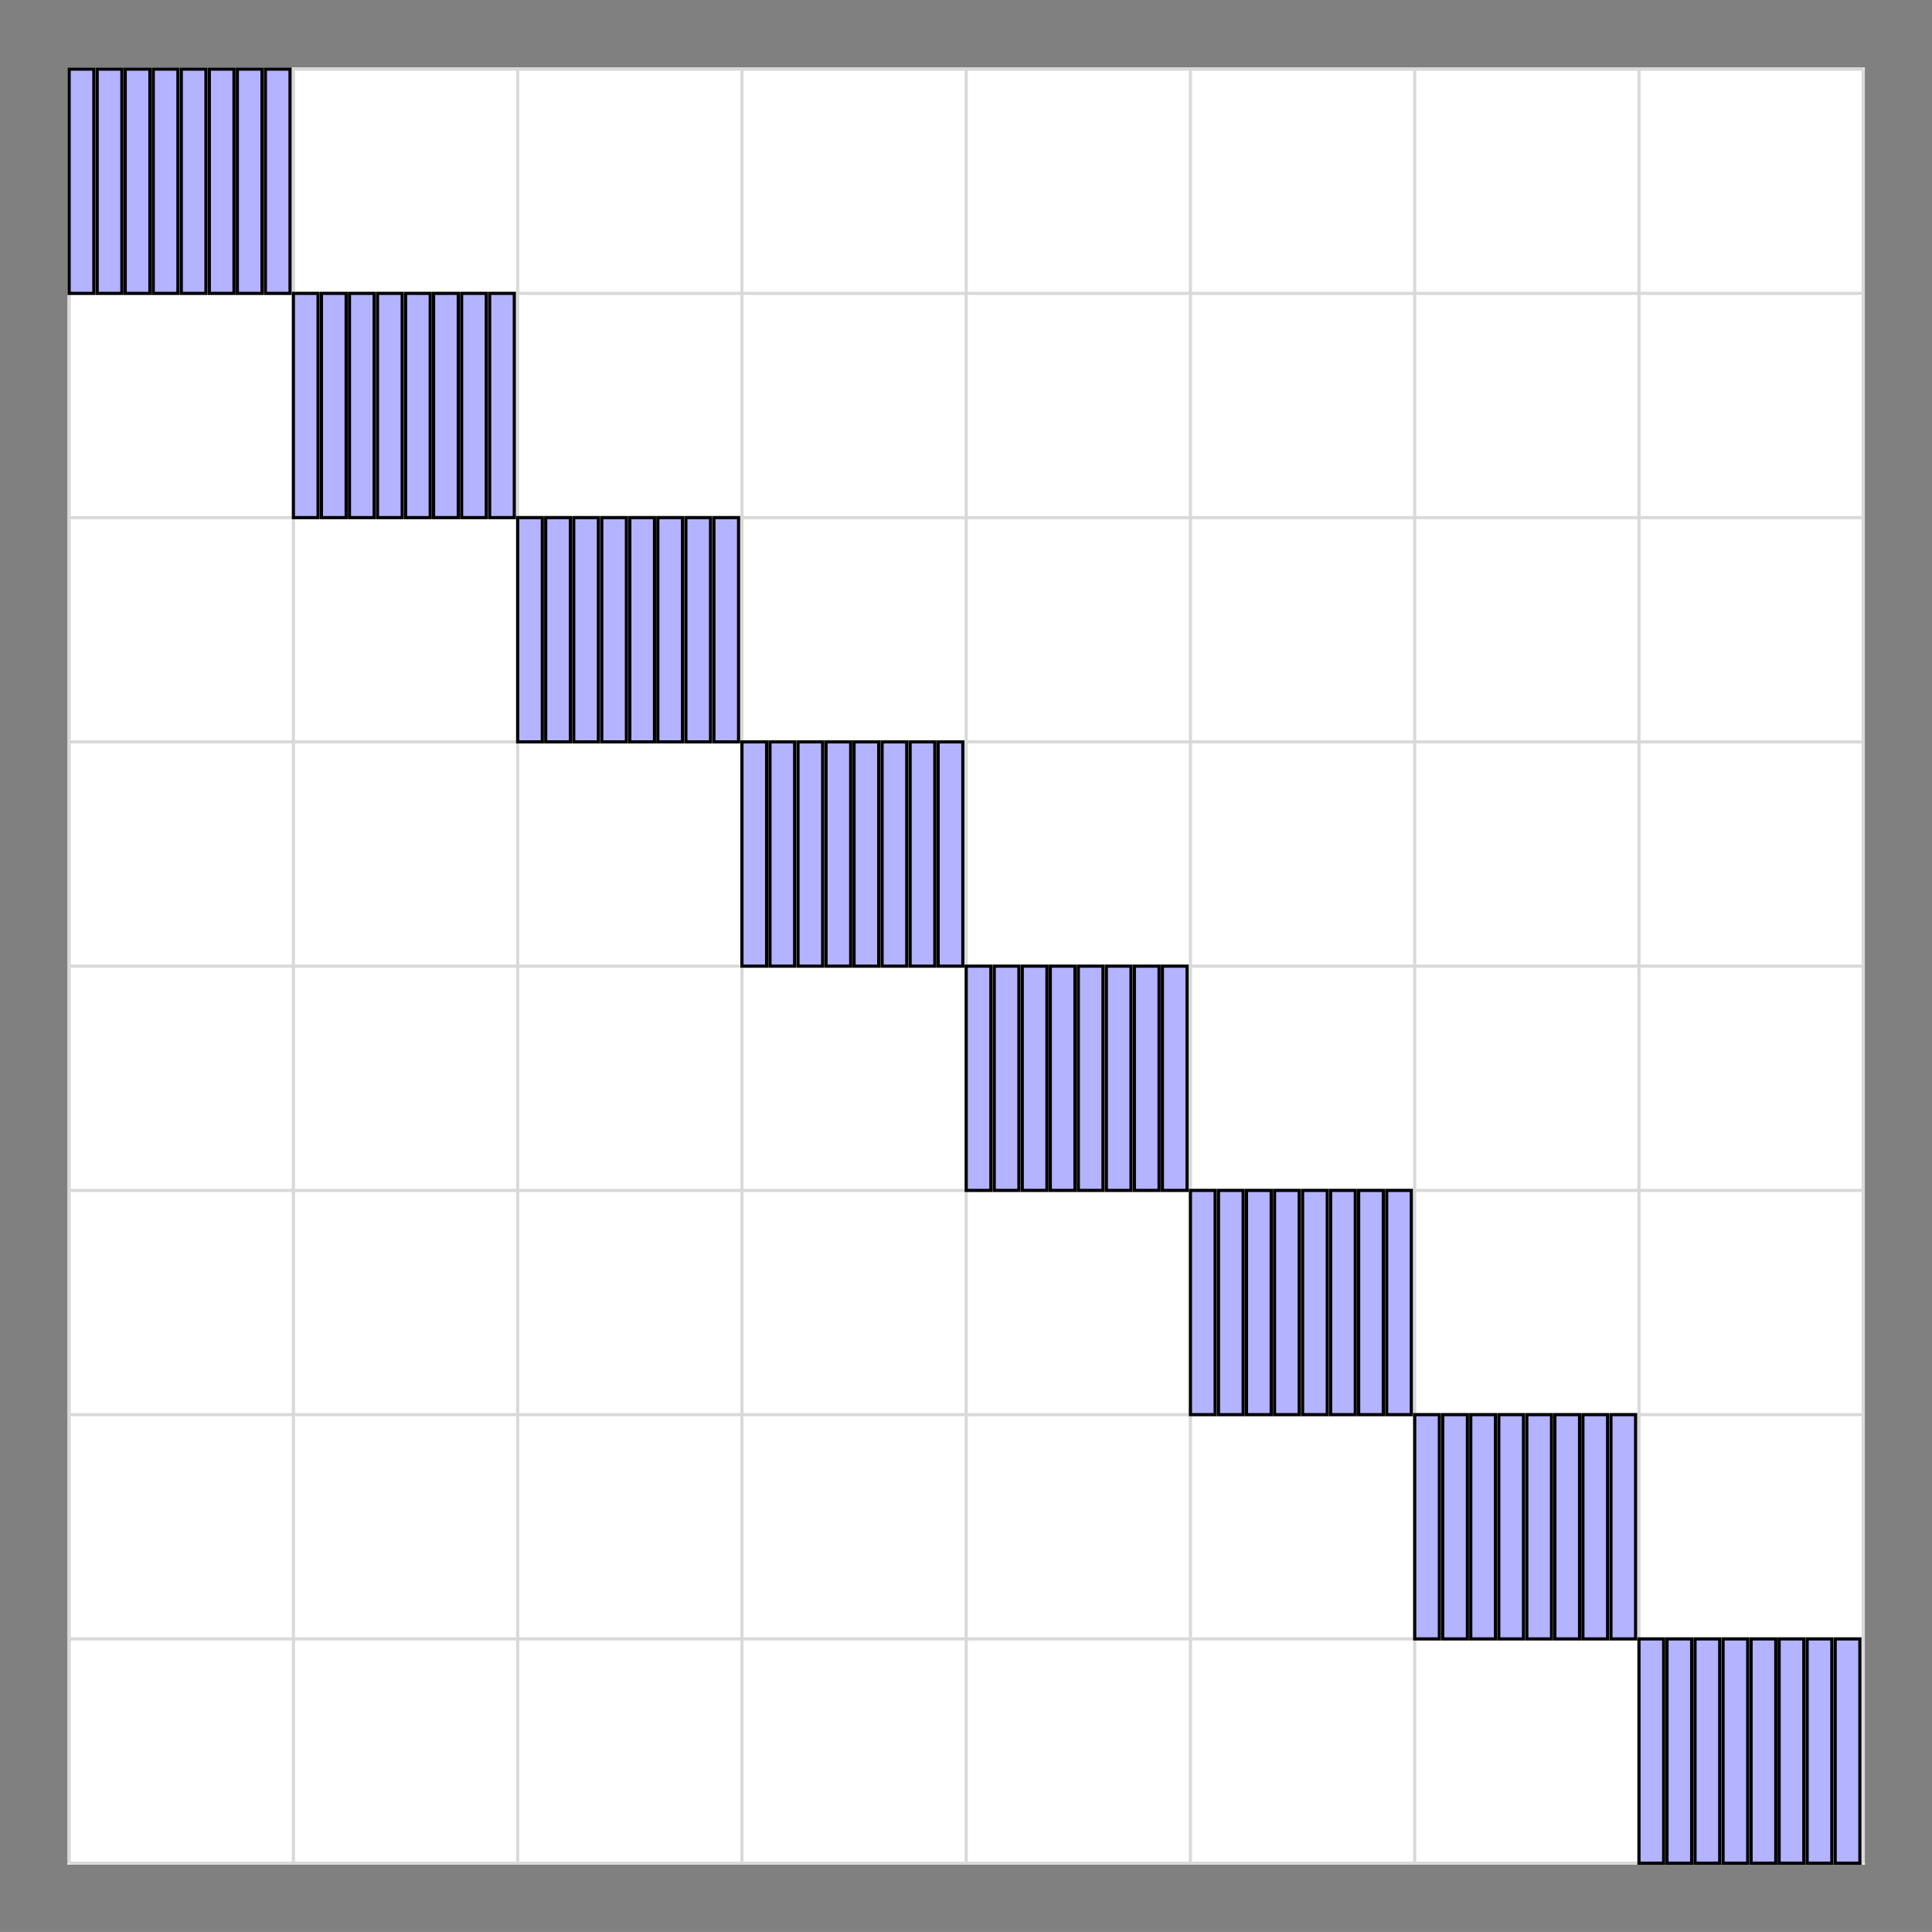 <?xml version='1.0' encoding='UTF-8'?>
<!-- This file was generated by dvisvgm 2.11.1 -->
<svg version='1.1' xmlns='http://www.w3.org/2000/svg' xmlns:xlink='http://www.w3.org/1999/xlink' width='284.748pt' height='284.742pt' viewBox='-26.911 -44.328 284.748 284.742'>
<rect x="-26.911" y="-44.328" width="284.748" height="284.742" fill="#808080" stroke="none"/>
<g id='page1' transform='matrix(1.166 0 0 1.166 0 0)'>
<rect x='-14.539' y='-29.48' width='227.177' height='227.172' fill='#fff'/>
<path d='M-14.34 197.492H212.438M-14.34 169.144H212.438M-14.34 140.797H212.438M-14.34 112.453H212.438M-14.34 84.105H212.438M-14.34 55.758H212.438M-14.34 27.41H212.438M-14.34-.934H212.438M-14.34-29.273H212.438M-14.34 197.492V-29.281M14.008 197.492V-29.281M42.355 197.492V-29.281M70.703 197.492V-29.281M99.051 197.492V-29.281M127.394 197.492V-29.281M155.742 197.492V-29.281M184.09 197.492V-29.281M212.426 197.492V-29.281' stroke='#d9d9d9' fill='none' stroke-width='.399'/>
<path d='M-14.34-.934V-29.281H-11.219V-.934Z' fill='#b3b3ff'/>
<path d='M-14.34-.934V-29.281H-11.219V-.934Z' stroke='#000' fill='none' stroke-width='.399' stroke-miterlimit='10'/>
<path d='M-10.797-.934V-29.281H-7.676V-.934Z' fill='#b3b3ff'/>
<path d='M-10.797-.934V-29.281H-7.676V-.934Z' stroke='#000' fill='none' stroke-width='.399' stroke-miterlimit='10'/>
<path d='M-7.25-.934V-29.281H-4.133V-.934Z' fill='#b3b3ff'/>
<path d='M-7.25-.934V-29.281H-4.133V-.934Z' stroke='#000' fill='none' stroke-width='.399' stroke-miterlimit='10'/>
<path d='M-3.707-.934V-29.281H-.59V-.934Z' fill='#b3b3ff'/>
<path d='M-3.707-.934V-29.281H-.59V-.934Z' stroke='#000' fill='none' stroke-width='.399' stroke-miterlimit='10'/>
<path d='M-.164-.934V-29.281H2.953V-.934Z' fill='#b3b3ff'/>
<path d='M-.164-.934V-29.281H2.953V-.934Z' stroke='#000' fill='none' stroke-width='.399' stroke-miterlimit='10'/>
<path d='M3.379-.934V-29.281H6.496V-.934Z' fill='#b3b3ff'/>
<path d='M3.379-.934V-29.281H6.496V-.934Z' stroke='#000' fill='none' stroke-width='.399' stroke-miterlimit='10'/>
<path d='M6.922-.934V-29.281H10.039V-.934Z' fill='#b3b3ff'/>
<path d='M6.922-.934V-29.281H10.039V-.934Z' stroke='#000' fill='none' stroke-width='.399' stroke-miterlimit='10'/>
<path d='M10.465-.934V-29.281H13.582V-.934Z' fill='#b3b3ff'/>
<path d='M10.465-.934V-29.281H13.582V-.934Z' stroke='#000' fill='none' stroke-width='.399' stroke-miterlimit='10'/>
<path d='M14.008 27.41V-.934H17.125V27.41Z' fill='#b3b3ff'/>
<path d='M14.008 27.41V-.934H17.125V27.41Z' stroke='#000' fill='none' stroke-width='.399' stroke-miterlimit='10'/>
<path d='M17.551 27.41V-.934H20.672V27.41Z' fill='#b3b3ff'/>
<path d='M17.551 27.41V-.934H20.672V27.41Z' stroke='#000' fill='none' stroke-width='.399' stroke-miterlimit='10'/>
<path d='M21.094 27.41V-.934H24.215V27.41Z' fill='#b3b3ff'/>
<path d='M21.094 27.41V-.934H24.215V27.41Z' stroke='#000' fill='none' stroke-width='.399' stroke-miterlimit='10'/>
<path d='M24.637 27.41V-.934H27.758V27.41Z' fill='#b3b3ff'/>
<path d='M24.637 27.41V-.934H27.758V27.41Z' stroke='#000' fill='none' stroke-width='.399' stroke-miterlimit='10'/>
<path d='M28.184 27.41V-.934H31.301V27.41Z' fill='#b3b3ff'/>
<path d='M28.184 27.41V-.934H31.301V27.41Z' stroke='#000' fill='none' stroke-width='.399' stroke-miterlimit='10'/>
<path d='M31.727 27.41V-.934H34.844V27.41Z' fill='#b3b3ff'/>
<path d='M31.727 27.41V-.934H34.844V27.41Z' stroke='#000' fill='none' stroke-width='.399' stroke-miterlimit='10'/>
<path d='M35.27 27.41V-.934H38.387V27.41Z' fill='#b3b3ff'/>
<path d='M35.27 27.41V-.934H38.387V27.41Z' stroke='#000' fill='none' stroke-width='.399' stroke-miterlimit='10'/>
<path d='M38.812 27.41V-.934H41.93V27.41Z' fill='#b3b3ff'/>
<path d='M38.812 27.41V-.934H41.93V27.41Z' stroke='#000' fill='none' stroke-width='.399' stroke-miterlimit='10'/>
<path d='M42.355 55.758V27.41H45.473V55.758Z' fill='#b3b3ff'/>
<path d='M42.355 55.758V27.41H45.473V55.758Z' stroke='#000' fill='none' stroke-width='.399' stroke-miterlimit='10'/>
<path d='M45.898 55.758V27.41H49.016V55.758Z' fill='#b3b3ff'/>
<path d='M45.898 55.758V27.41H49.016V55.758Z' stroke='#000' fill='none' stroke-width='.399' stroke-miterlimit='10'/>
<path d='M49.441 55.758V27.41H52.559V55.758Z' fill='#b3b3ff'/>
<path d='M49.441 55.758V27.41H52.559V55.758Z' stroke='#000' fill='none' stroke-width='.399' stroke-miterlimit='10'/>
<path d='M52.984 55.758V27.41H56.102V55.758Z' fill='#b3b3ff'/>
<path d='M52.984 55.758V27.41H56.102V55.758Z' stroke='#000' fill='none' stroke-width='.399' stroke-miterlimit='10'/>
<path d='M56.527 55.758V27.41H59.648V55.758Z' fill='#b3b3ff'/>
<path d='M56.527 55.758V27.41H59.648V55.758Z' stroke='#000' fill='none' stroke-width='.399' stroke-miterlimit='10'/>
<path d='M60.07 55.758V27.41H63.191V55.758Z' fill='#b3b3ff'/>
<path d='M60.07 55.758V27.41H63.191V55.758Z' stroke='#000' fill='none' stroke-width='.399' stroke-miterlimit='10'/>
<path d='M63.617 55.758V27.41H66.734V55.758Z' fill='#b3b3ff'/>
<path d='M63.617 55.758V27.41H66.734V55.758Z' stroke='#000' fill='none' stroke-width='.399' stroke-miterlimit='10'/>
<path d='M67.16 55.758V27.41H70.277V55.758Z' fill='#b3b3ff'/>
<path d='M67.16 55.758V27.41H70.277V55.758Z' stroke='#000' fill='none' stroke-width='.399' stroke-miterlimit='10'/>
<path d='M70.703 84.105V55.758H73.82V84.105Z' fill='#b3b3ff'/>
<path d='M70.703 84.105V55.758H73.82V84.105Z' stroke='#000' fill='none' stroke-width='.399' stroke-miterlimit='10'/>
<path d='M74.246 84.105V55.758H77.363V84.105Z' fill='#b3b3ff'/>
<path d='M74.246 84.105V55.758H77.363V84.105Z' stroke='#000' fill='none' stroke-width='.399' stroke-miterlimit='10'/>
<path d='M77.789 84.105V55.758H80.906V84.105Z' fill='#b3b3ff'/>
<path d='M77.789 84.105V55.758H80.906V84.105Z' stroke='#000' fill='none' stroke-width='.399' stroke-miterlimit='10'/>
<path d='M81.332 84.105V55.758H84.449V84.105Z' fill='#b3b3ff'/>
<path d='M81.332 84.105V55.758H84.449V84.105Z' stroke='#000' fill='none' stroke-width='.399' stroke-miterlimit='10'/>
<path d='M84.875 84.105V55.758H87.992V84.105Z' fill='#b3b3ff'/>
<path d='M84.875 84.105V55.758H87.992V84.105Z' stroke='#000' fill='none' stroke-width='.399' stroke-miterlimit='10'/>
<path d='M88.418 84.105V55.758H91.535V84.105Z' fill='#b3b3ff'/>
<path d='M88.418 84.105V55.758H91.535V84.105Z' stroke='#000' fill='none' stroke-width='.399' stroke-miterlimit='10'/>
<path d='M91.961 84.105V55.758H95.082V84.105Z' fill='#b3b3ff'/>
<path d='M91.961 84.105V55.758H95.082V84.105Z' stroke='#000' fill='none' stroke-width='.399' stroke-miterlimit='10'/>
<path d='M95.504 84.105V55.758H98.625V84.105Z' fill='#b3b3ff'/>
<path d='M95.504 84.105V55.758H98.625V84.105Z' stroke='#000' fill='none' stroke-width='.399' stroke-miterlimit='10'/>
<path d='M99.051 112.453V84.105H102.168V112.453Z' fill='#b3b3ff'/>
<path d='M99.051 112.453V84.105H102.168V112.453Z' stroke='#000' fill='none' stroke-width='.399' stroke-miterlimit='10'/>
<path d='M102.594 112.453V84.105H105.711V112.453Z' fill='#b3b3ff'/>
<path d='M102.594 112.453V84.105H105.711V112.453Z' stroke='#000' fill='none' stroke-width='.399' stroke-miterlimit='10'/>
<path d='M106.137 112.453V84.105H109.254V112.453Z' fill='#b3b3ff'/>
<path d='M106.137 112.453V84.105H109.254V112.453Z' stroke='#000' fill='none' stroke-width='.399' stroke-miterlimit='10'/>
<path d='M109.68 112.453V84.105H112.797V112.453Z' fill='#b3b3ff'/>
<path d='M109.68 112.453V84.105H112.797V112.453Z' stroke='#000' fill='none' stroke-width='.399' stroke-miterlimit='10'/>
<path d='M113.223 112.453V84.105H116.34V112.453Z' fill='#b3b3ff'/>
<path d='M113.223 112.453V84.105H116.34V112.453Z' stroke='#000' fill='none' stroke-width='.399' stroke-miterlimit='10'/>
<path d='M116.766 112.453V84.105H119.883V112.453Z' fill='#b3b3ff'/>
<path d='M116.766 112.453V84.105H119.883V112.453Z' stroke='#000' fill='none' stroke-width='.399' stroke-miterlimit='10'/>
<path d='M120.309 112.453V84.105H123.426V112.453Z' fill='#b3b3ff'/>
<path d='M120.309 112.453V84.105H123.426V112.453Z' stroke='#000' fill='none' stroke-width='.399' stroke-miterlimit='10'/>
<path d='M123.852 112.453V84.105H126.969V112.453Z' fill='#b3b3ff'/>
<path d='M123.852 112.453V84.105H126.969V112.453Z' stroke='#000' fill='none' stroke-width='.399' stroke-miterlimit='10'/>
<path d='M127.394 140.797V112.453H130.516V140.797Z' fill='#b3b3ff'/>
<path d='M127.394 140.797V112.453H130.516V140.797Z' stroke='#000' fill='none' stroke-width='.399' stroke-miterlimit='10'/>
<path d='M130.938 140.797V112.453H134.059V140.797Z' fill='#b3b3ff'/>
<path d='M130.938 140.797V112.453H134.059V140.797Z' stroke='#000' fill='none' stroke-width='.399' stroke-miterlimit='10'/>
<path d='M134.481 140.797V112.453H137.602V140.797Z' fill='#b3b3ff'/>
<path d='M134.481 140.797V112.453H137.602V140.797Z' stroke='#000' fill='none' stroke-width='.399' stroke-miterlimit='10'/>
<path d='M138.027 140.797V112.453H141.144V140.797Z' fill='#b3b3ff'/>
<path d='M138.027 140.797V112.453H141.144V140.797Z' stroke='#000' fill='none' stroke-width='.399' stroke-miterlimit='10'/>
<path d='M141.57 140.797V112.453H144.688V140.797Z' fill='#b3b3ff'/>
<path d='M141.57 140.797V112.453H144.688V140.797Z' stroke='#000' fill='none' stroke-width='.399' stroke-miterlimit='10'/>
<path d='M145.113 140.797V112.453H148.231V140.797Z' fill='#b3b3ff'/>
<path d='M145.113 140.797V112.453H148.231V140.797Z' stroke='#000' fill='none' stroke-width='.399' stroke-miterlimit='10'/>
<path d='M148.656 140.797V112.453H151.773V140.797Z' fill='#b3b3ff'/>
<path d='M148.656 140.797V112.453H151.773V140.797Z' stroke='#000' fill='none' stroke-width='.399' stroke-miterlimit='10'/>
<path d='M152.199 140.797V112.453H155.316V140.797Z' fill='#b3b3ff'/>
<path d='M152.199 140.797V112.453H155.316V140.797Z' stroke='#000' fill='none' stroke-width='.399' stroke-miterlimit='10'/>
<path d='M155.742 169.144V140.797H158.859V169.144Z' fill='#b3b3ff'/>
<path d='M155.742 169.144V140.797H158.859V169.144Z' stroke='#000' fill='none' stroke-width='.399' stroke-miterlimit='10'/>
<path d='M159.285 169.144V140.797H162.402V169.144Z' fill='#b3b3ff'/>
<path d='M159.285 169.144V140.797H162.402V169.144Z' stroke='#000' fill='none' stroke-width='.399' stroke-miterlimit='10'/>
<path d='M162.828 169.144V140.797H165.949V169.144Z' fill='#b3b3ff'/>
<path d='M162.828 169.144V140.797H165.949V169.144Z' stroke='#000' fill='none' stroke-width='.399' stroke-miterlimit='10'/>
<path d='M166.371 169.144V140.797H169.492V169.144Z' fill='#b3b3ff'/>
<path d='M166.371 169.144V140.797H169.492V169.144Z' stroke='#000' fill='none' stroke-width='.399' stroke-miterlimit='10'/>
<path d='M169.914 169.144V140.797H173.035V169.144Z' fill='#b3b3ff'/>
<path d='M169.914 169.144V140.797H173.035V169.144Z' stroke='#000' fill='none' stroke-width='.399' stroke-miterlimit='10'/>
<path d='M173.461 169.144V140.797H176.578V169.144Z' fill='#b3b3ff'/>
<path d='M173.461 169.144V140.797H176.578V169.144Z' stroke='#000' fill='none' stroke-width='.399' stroke-miterlimit='10'/>
<path d='M177.004 169.144V140.797H180.121V169.144Z' fill='#b3b3ff'/>
<path d='M177.004 169.144V140.797H180.121V169.144Z' stroke='#000' fill='none' stroke-width='.399' stroke-miterlimit='10'/>
<path d='M180.547 169.144V140.797H183.664V169.144Z' fill='#b3b3ff'/>
<path d='M180.547 169.144V140.797H183.664V169.144Z' stroke='#000' fill='none' stroke-width='.399' stroke-miterlimit='10'/>
<path d='M184.09 197.492V169.144H187.207V197.492Z' fill='#b3b3ff'/>
<path d='M184.09 197.492V169.144H187.207V197.492Z' stroke='#000' fill='none' stroke-width='.399' stroke-miterlimit='10'/>
<path d='M187.633 197.492V169.144H190.75V197.492Z' fill='#b3b3ff'/>
<path d='M187.633 197.492V169.144H190.75V197.492Z' stroke='#000' fill='none' stroke-width='.399' stroke-miterlimit='10'/>
<path d='M191.176 197.492V169.144H194.293V197.492Z' fill='#b3b3ff'/>
<path d='M191.176 197.492V169.144H194.293V197.492Z' stroke='#000' fill='none' stroke-width='.399' stroke-miterlimit='10'/>
<path d='M194.719 197.492V169.144H197.836V197.492Z' fill='#b3b3ff'/>
<path d='M194.719 197.492V169.144H197.836V197.492Z' stroke='#000' fill='none' stroke-width='.399' stroke-miterlimit='10'/>
<path d='M198.262 197.492V169.144H201.383V197.492Z' fill='#b3b3ff'/>
<path d='M198.262 197.492V169.144H201.383V197.492Z' stroke='#000' fill='none' stroke-width='.399' stroke-miterlimit='10'/>
<path d='M201.805 197.492V169.144H204.926V197.492Z' fill='#b3b3ff'/>
<path d='M201.805 197.492V169.144H204.926V197.492Z' stroke='#000' fill='none' stroke-width='.399' stroke-miterlimit='10'/>
<path d='M205.348 197.492V169.144H208.469V197.492Z' fill='#b3b3ff'/>
<path d='M205.348 197.492V169.144H208.469V197.492Z' stroke='#000' fill='none' stroke-width='.399' stroke-miterlimit='10'/>
<path d='M208.895 197.492V169.144H212.012V197.492Z' fill='#b3b3ff'/>
<path d='M208.895 197.492V169.144H212.012V197.492Z' stroke='#000' fill='none' stroke-width='.399' stroke-miterlimit='10'/>
</g>
</svg>